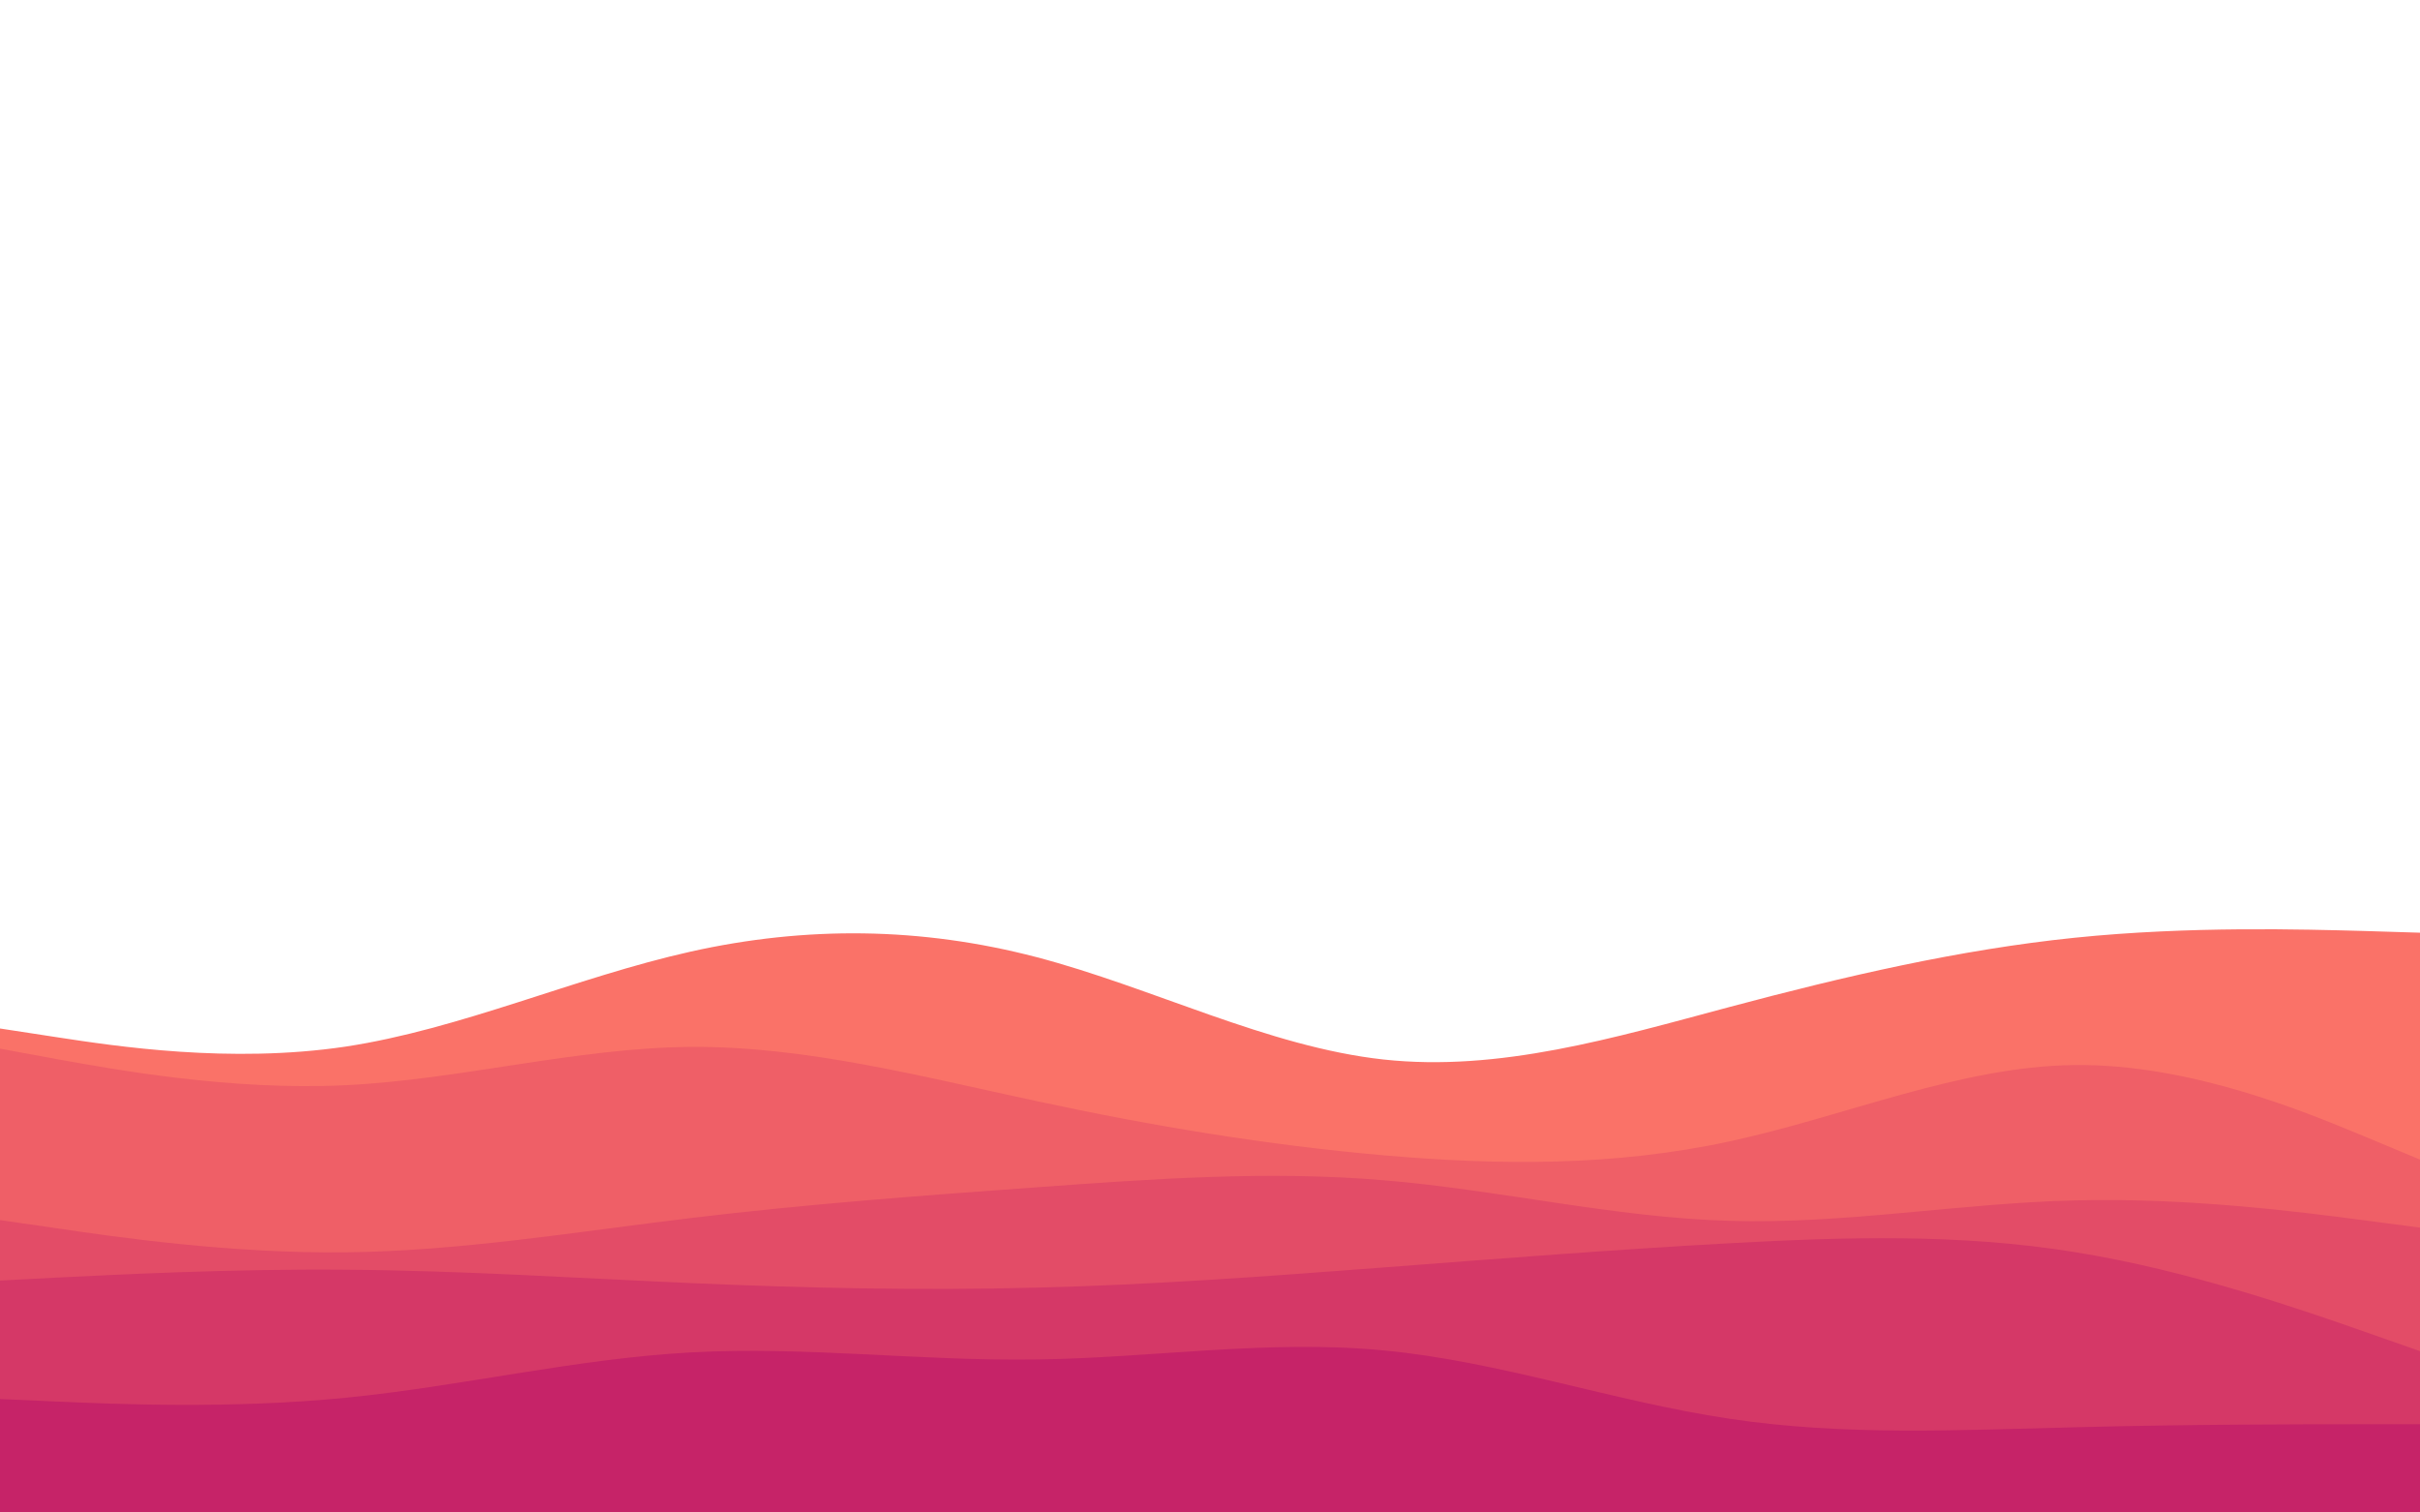 <svg id="visual" viewBox="0 0 960 600" width="960" height="600" xmlns="http://www.w3.org/2000/svg" xmlns:xlink="http://www.w3.org/1999/xlink" version="1.1"><path d="M0 408L22.8 411.5C45.7 415 91.3 422 137 415.2C182.7 408.3 228.3 387.7 274 377.5C319.7 367.3 365.3 367.7 411.2 379.7C457 391.7 503 415.3 548.8 420.3C594.7 425.3 640.3 411.7 686 399.5C731.7 387.3 777.3 376.7 823 372C868.7 367.3 914.3 368.7 937.2 369.3L960 370L960 601L937.2 601C914.3 601 868.7 601 823 601C777.3 601 731.7 601 686 601C640.3 601 594.7 601 548.8 601C503 601 457 601 411.2 601C365.3 601 319.7 601 274 601C228.3 601 182.7 601 137 601C91.3 601 45.7 601 22.8 601L0 601Z" fill="#fa7268"></path><path d="M0 416L22.8 420.2C45.7 424.3 91.3 432.7 137 430.5C182.7 428.3 228.3 415.7 274 415.3C319.7 415 365.3 427 411.2 436.8C457 446.7 503 454.3 548.8 458.3C594.7 462.3 640.3 462.7 686 452.8C731.7 443 777.3 423 823 422.5C868.7 422 914.3 441 937.2 450.5L960 460L960 601L937.2 601C914.3 601 868.7 601 823 601C777.3 601 731.7 601 686 601C640.3 601 594.7 601 548.8 601C503 601 457 601 411.2 601C365.3 601 319.7 601 274 601C228.3 601 182.7 601 137 601C91.3 601 45.7 601 22.8 601L0 601Z" fill="#ef5f67"></path><path d="M0 484L22.8 487.3C45.7 490.7 91.3 497.3 137 496.8C182.7 496.3 228.3 488.7 274 483.2C319.7 477.7 365.3 474.3 411.2 471C457 467.7 503 464.3 548.8 468.2C594.7 472 640.3 483 686 484.3C731.7 485.7 777.3 477.3 823 476.2C868.7 475 914.3 481 937.2 484L960 487L960 601L937.2 601C914.3 601 868.7 601 823 601C777.3 601 731.7 601 686 601C640.3 601 594.7 601 548.8 601C503 601 457 601 411.2 601C365.3 601 319.7 601 274 601C228.3 601 182.7 601 137 601C91.3 601 45.7 601 22.8 601L0 601Z" fill="#e34c67"></path><path d="M0 508L22.8 506.8C45.7 505.7 91.3 503.3 137 503.7C182.7 504 228.3 507 274 509C319.7 511 365.3 512 411.2 510.8C457 509.7 503 506.3 548.8 502.8C594.7 499.3 640.3 495.7 686 493.2C731.7 490.7 777.3 489.3 823 496.7C868.7 504 914.3 520 937.2 528L960 536L960 601L937.2 601C914.3 601 868.7 601 823 601C777.3 601 731.7 601 686 601C640.3 601 594.7 601 548.8 601C503 601 457 601 411.2 601C365.3 601 319.7 601 274 601C228.3 601 182.7 601 137 601C91.3 601 45.7 601 22.8 601L0 601Z" fill="#d53867"></path><path d="M0 555L22.8 556C45.7 557 91.3 559 137 554.5C182.7 550 228.3 539 274 536.5C319.7 534 365.3 540 411.2 539.3C457 538.7 503 531.3 548.8 535.7C594.7 540 640.3 556 686 562.8C731.7 569.7 777.3 567.3 823 566.2C868.7 565 914.3 565 937.2 565L960 565L960 601L937.2 601C914.3 601 868.7 601 823 601C777.3 601 731.7 601 686 601C640.3 601 594.7 601 548.8 601C503 601 457 601 411.2 601C365.3 601 319.7 601 274 601C228.3 601 182.7 601 137 601C91.3 601 45.7 601 22.8 601L0 601Z" fill="#c62368"></path></svg>